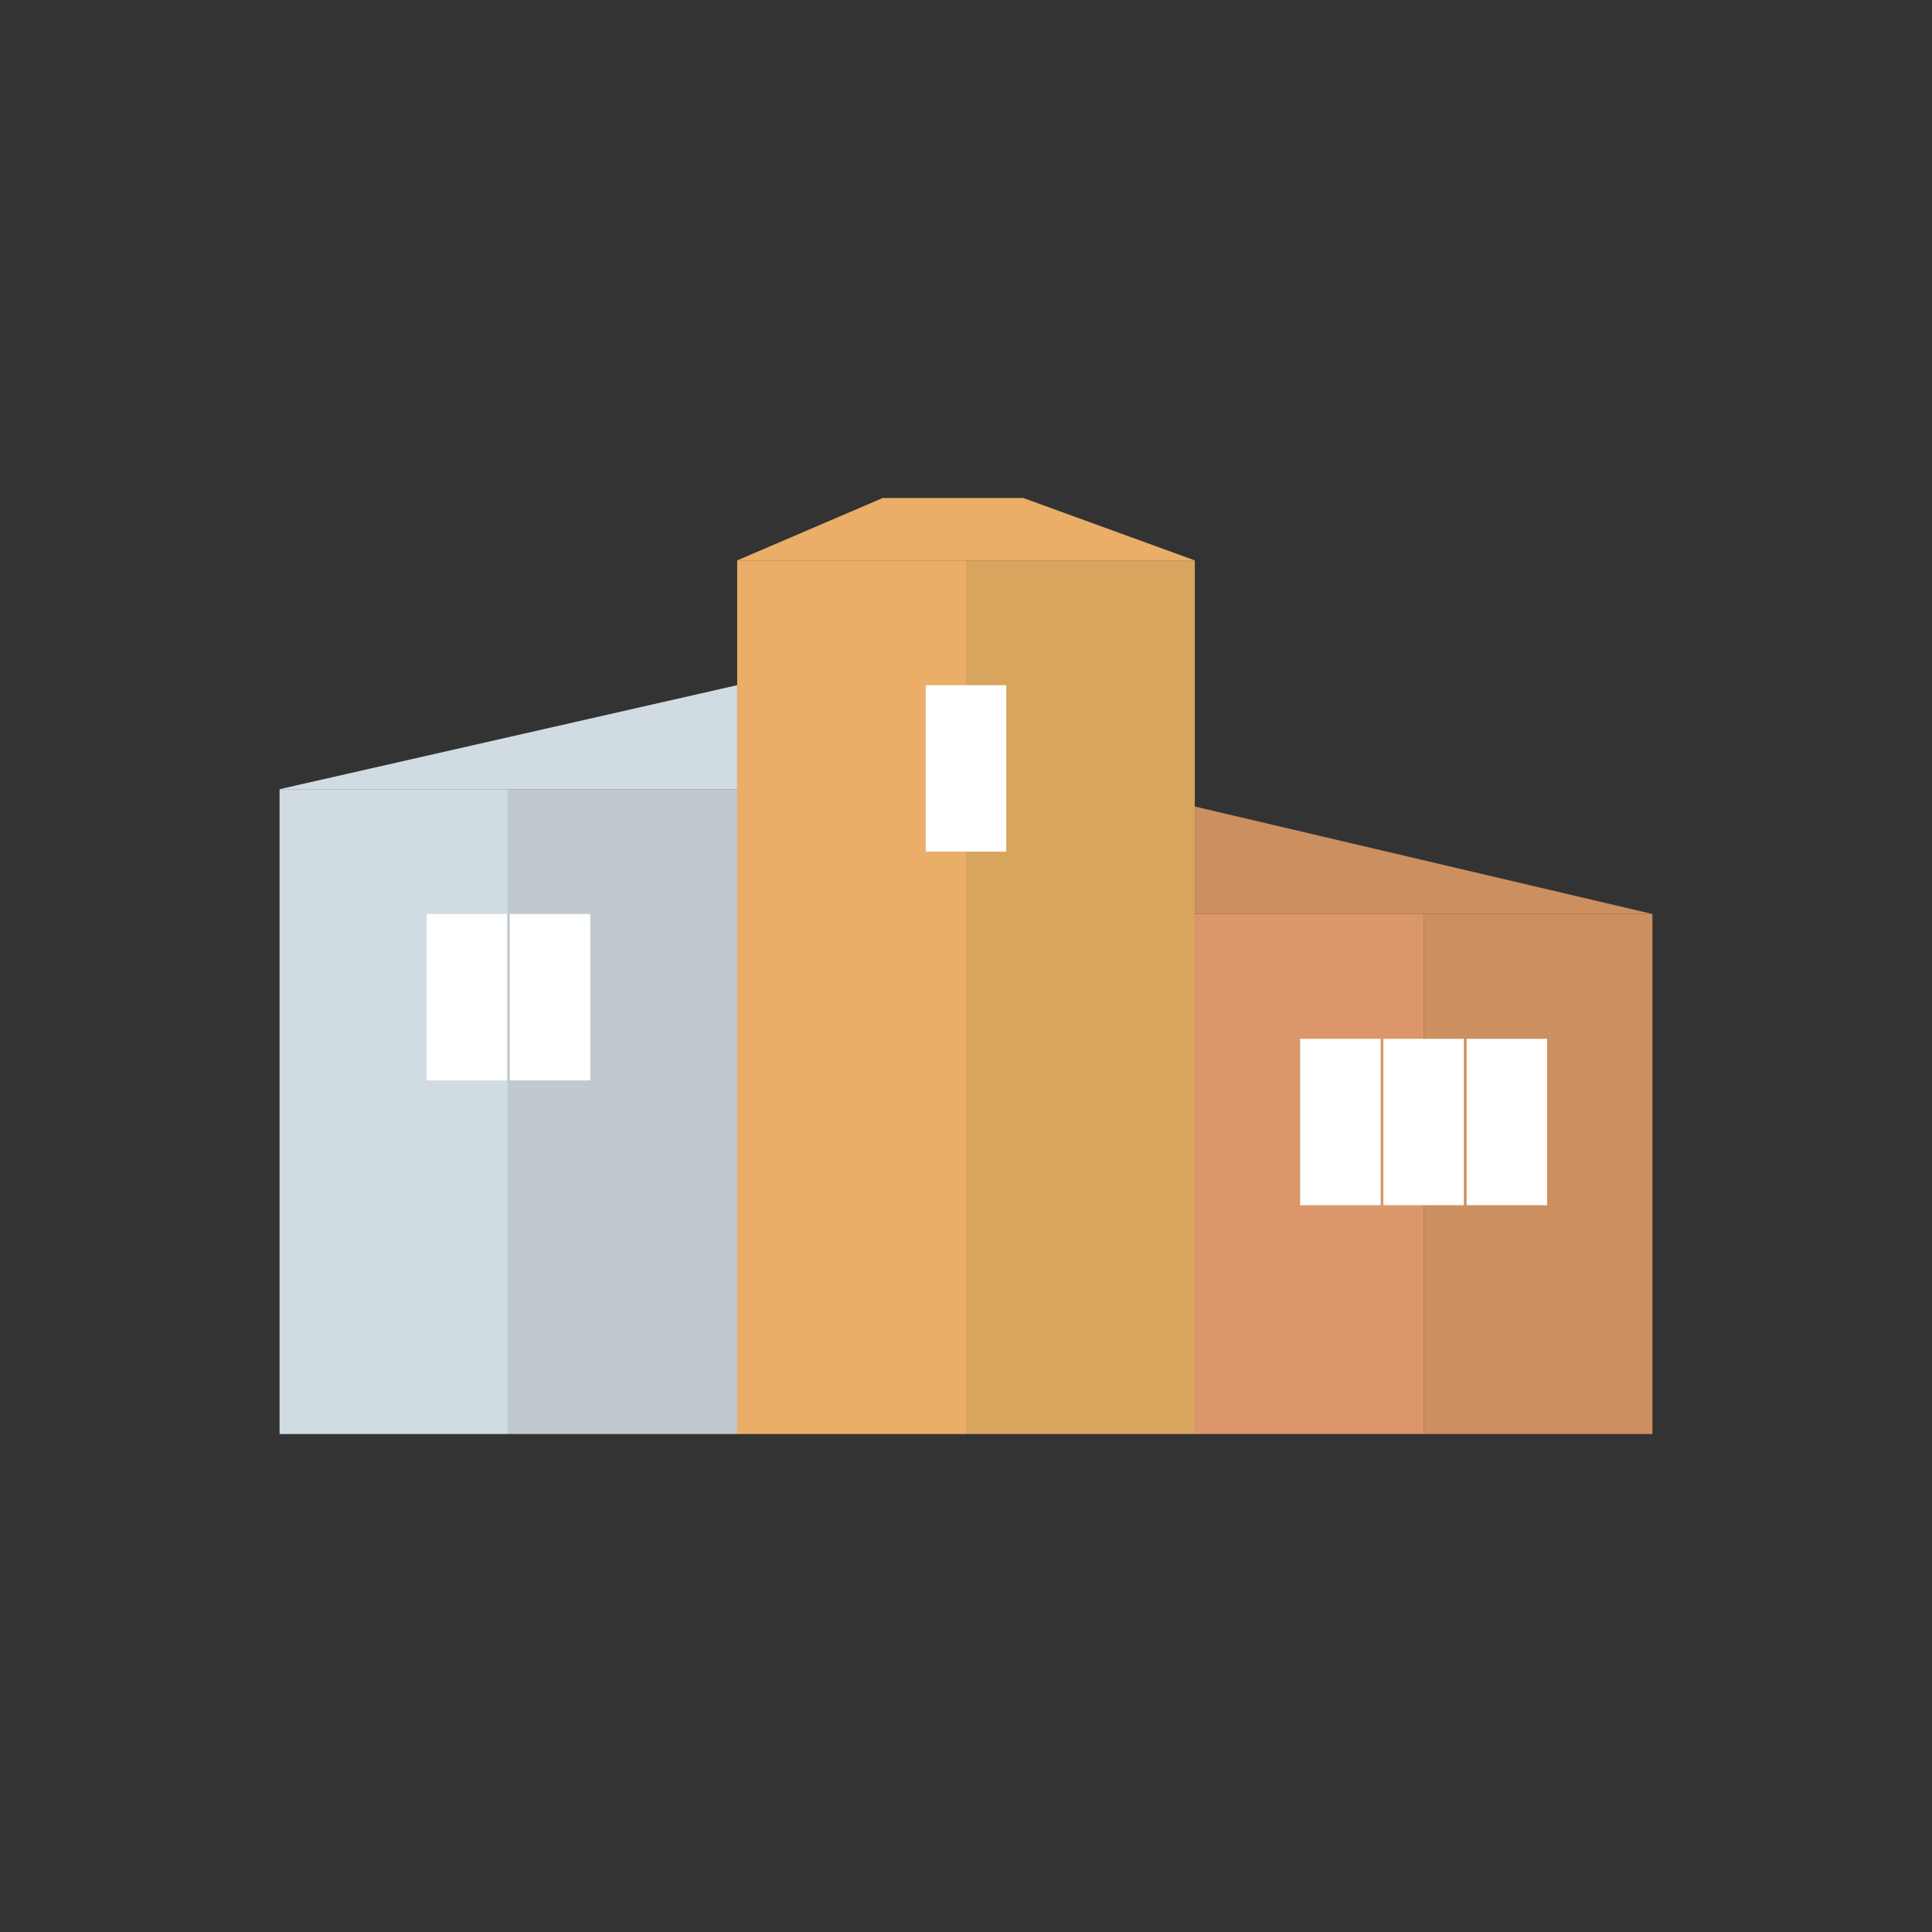 <?xml version="1.0" encoding="iso-8859-1"?>
<!-- Generator: Adobe Illustrator 16.0.4, SVG Export Plug-In . SVG Version: 6.00 Build 0)  -->
<!DOCTYPE svg PUBLIC "-//W3C//DTD SVG 1.1//EN" "http://www.w3.org/Graphics/SVG/1.1/DTD/svg11.dtd">
<svg version="1.1" id="Layer_1" xmlns="http://www.w3.org/2000/svg" xmlns:xlink="http://www.w3.org/1999/xlink" x="0px" y="0px"
	 width="48px" height="48px" viewBox="0 0 48 48" style="enable-background:new 0 0 48 48;" xml:space="preserve">
<rect x="0" y="0" width="48" height="48" fill="#333333" stroke="none"/>
<g id="Podium">
	<g>
		<rect x="6.946" y="19.607" style="fill:#D0DCE2;" width="5.685" height="16.021"/>
		<rect x="12.631" y="19.607" style="fill:#C0CACE;" width="5.685" height="16.021"/>
	</g>
	<g>
		<rect x="29.685" y="22.708" style="fill:#DB976A;" width="5.686" height="12.92"/>
		<rect x="35.37" y="22.708" style="fill:#CC8F60;" width="5.684" height="12.92"/>
	</g>
	<g>
		<rect x="18.315" y="13.923" style="fill:#EAAE68;" width="5.685" height="21.705"/>
		<rect x="24" y="13.923" style="fill:#D8A55E;" width="5.685" height="21.705"/>
	</g>
	
		<line style="fill:none;stroke:#FFFFFF;stroke-width:2;stroke-linejoin:round;stroke-miterlimit:10;" x1="24" y1="17.023" x2="24" y2="21.158"/>
	
		<line style="fill:none;stroke:#FFFFFF;stroke-width:2;stroke-linejoin:round;stroke-miterlimit:10;" x1="11.597" y1="22.708" x2="11.597" y2="26.843"/>
	
		<line style="fill:none;stroke:#FFFFFF;stroke-width:2;stroke-linejoin:round;stroke-miterlimit:10;" x1="13.665" y1="22.708" x2="13.665" y2="26.843"/>
	
		<line style="fill:none;stroke:#FFFFFF;stroke-width:2;stroke-linejoin:round;stroke-miterlimit:10;" x1="33.302" y1="25.809" x2="33.302" y2="29.943"/>
	
		<line style="fill:none;stroke:#FFFFFF;stroke-width:2;stroke-linejoin:round;stroke-miterlimit:10;" x1="35.37" y1="25.809" x2="35.37" y2="29.943"/>
	
		<line style="fill:none;stroke:#FFFFFF;stroke-width:2;stroke-linejoin:round;stroke-miterlimit:10;" x1="37.437" y1="25.809" x2="37.437" y2="29.943"/>
	<polygon style="fill:#D0DCE2;" points="6.946,19.607 18.315,17.023 18.315,19.607 	"/>
	<polygon style="fill:#CC8F60;" points="41.054,22.708 29.685,20.038 29.685,22.708 	"/>
	<polygon style="fill:#EAAE68;" points="18.315,13.923 21.933,12.372 25.421,12.372 29.685,13.923 	"/>
</g>
</svg>
